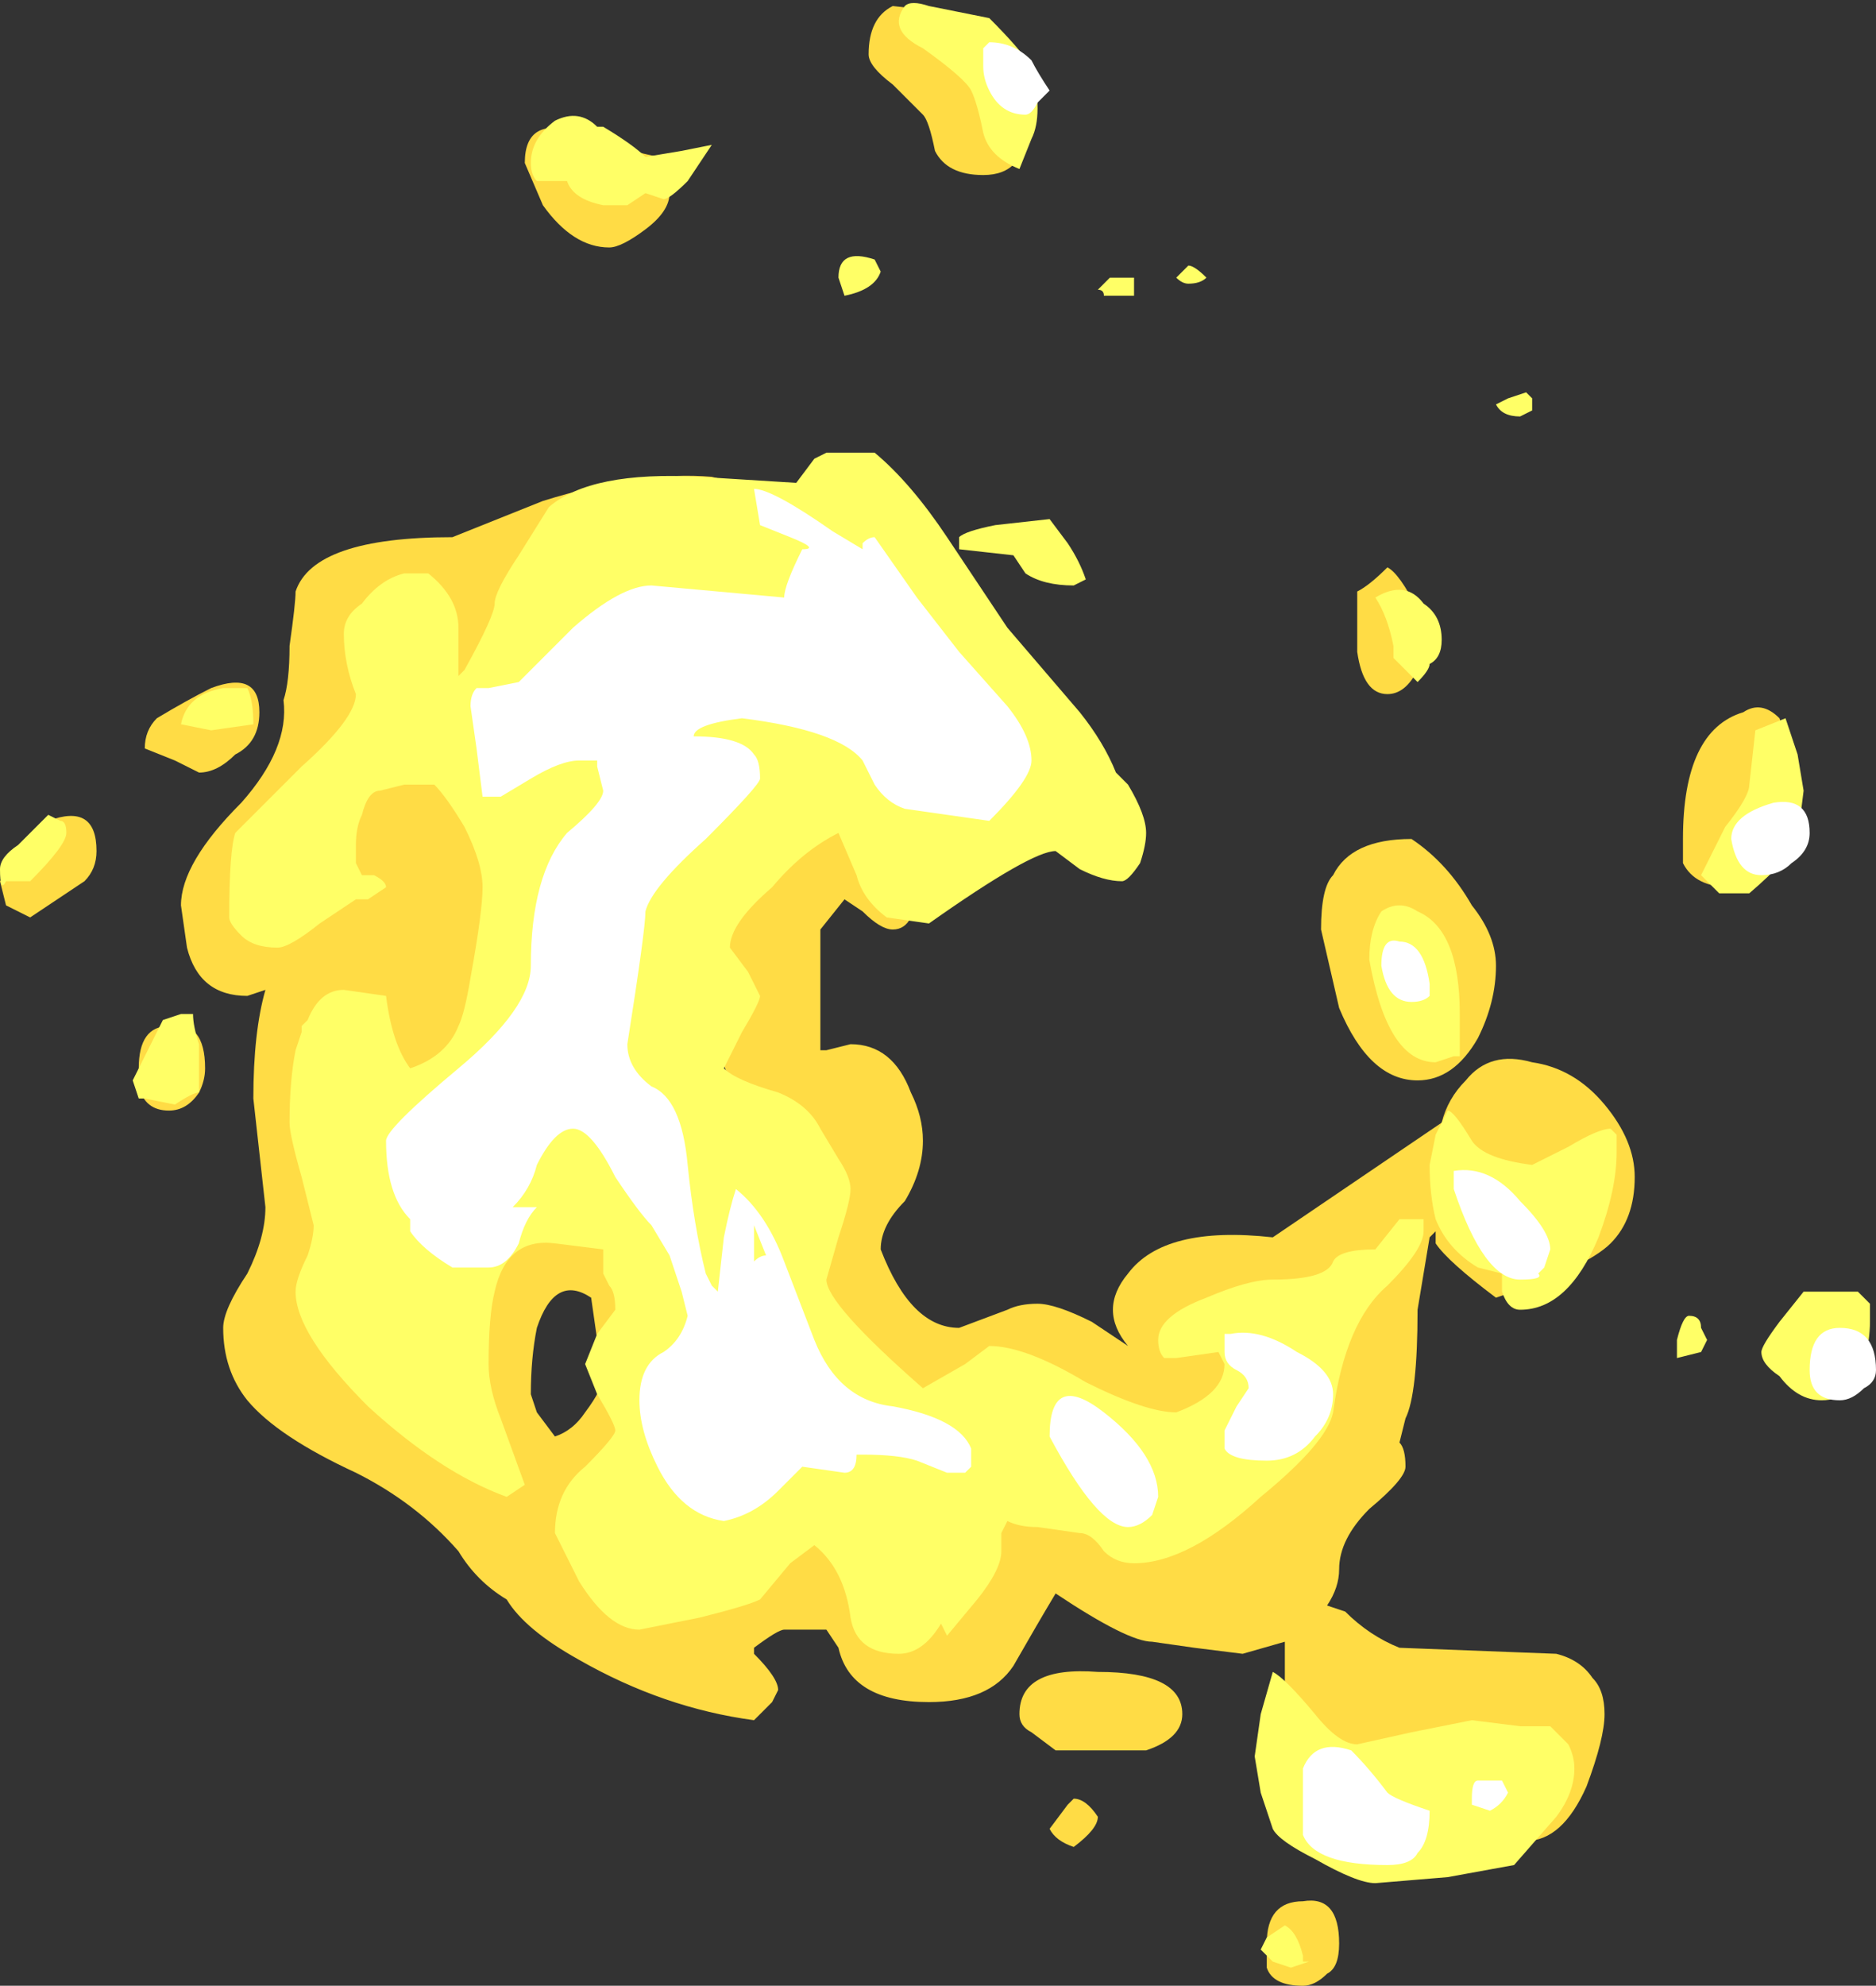 <?xml version="1.0" encoding="UTF-8" standalone="no"?>
<svg xmlns:ffdec="https://www.free-decompiler.com/flash" xmlns:xlink="http://www.w3.org/1999/xlink" ffdec:objectType="shape" height="16.45px" width="15.55px" xmlns="http://www.w3.org/2000/svg">
  <rect width="100%" height="100%" fill="#333333" stroke="none"/>
  <g transform="matrix(1.0, 0.0, 0.0, 1.0, 13.55, -5.6)">
    <path d="M1.25 12.6 Q1.1 12.95 0.8 12.95 0.5 12.95 0.4 12.75 L0.4 12.55 Q0.4 11.65 0.9 11.5 1.05 11.4 1.2 11.55 L1.35 12.05 Q1.35 12.35 1.25 12.6 M-5.05 6.65 Q-5.05 7.05 -5.4 7.05 -5.7 7.05 -5.8 6.85 -5.85 6.6 -5.9 6.55 L-6.15 6.3 Q-6.35 6.15 -6.35 6.05 -6.35 5.75 -6.15 5.65 L-5.7 5.7 Q-5.05 5.95 -5.05 6.65 M-8.75 6.7 Q-8.2 6.9 -8.05 6.9 L-8.0 7.2 Q-8.0 7.35 -8.2 7.5 -8.4 7.65 -8.5 7.65 -8.8 7.65 -9.05 7.3 L-9.2 6.95 Q-9.2 6.55 -8.75 6.7 M-7.25 9.65 L-9.15 10.95 -9.3 11.25 Q-9.5 11.4 -9.8 11.4 L-9.55 12.5 -9.45 13.55 -9.6 14.2 -10.15 14.7 -10.75 15.65 -9.6 16.4 Q-9.35 15.8 -9.1 15.65 L-8.1 16.15 Q-7.9 16.6 -7.9 17.0 L-8.05 17.6 Q-8.3 18.1 -8.75 18.15 L-7.5 18.45 -6.7 18.2 -5.2 18.0 -4.35 18.1 -3.85 18.15 Q-3.1 18.15 -2.75 17.55 -2.5 17.15 -2.5 16.7 L-3.15 16.55 -3.0 16.7 -3.15 17.3 Q-3.4 17.5 -3.7 17.5 -4.2 17.5 -4.5 17.3 -4.75 17.15 -4.9 17.15 L-5.6 17.35 -6.45 16.8 -6.9 16.1 -7.85 13.65 -7.1 12.6 -6.35 12.4 -6.0 13.2 Q-6.05 13.3 -6.15 13.3 -6.25 13.3 -6.4 13.15 L-6.55 13.05 -6.75 13.3 -6.75 14.3 -6.7 14.3 -6.5 14.25 Q-6.15 14.25 -6.0 14.65 -5.9 14.85 -5.9 15.05 -5.9 15.3 -6.05 15.55 -6.25 15.75 -6.25 15.95 -6.0 16.6 -5.6 16.6 L-5.2 16.45 Q-5.1 16.4 -4.95 16.4 -4.8 16.4 -4.5 16.55 L-4.2 16.75 Q-4.45 16.45 -4.2 16.15 -3.9 15.75 -3.0 15.85 L-1.6 14.9 Q-1.55 14.7 -1.4 14.55 -1.2 14.3 -0.85 14.4 -0.5 14.45 -0.25 14.75 0.0 15.05 0.0 15.35 0.0 15.7 -0.2 15.9 -0.4 16.1 -1.15 16.35 -1.55 16.05 -1.65 15.9 L-1.65 15.8 -1.7 15.85 -1.8 16.45 Q-1.8 17.15 -1.9 17.35 L-1.95 17.55 Q-1.9 17.6 -1.9 17.75 -1.9 17.85 -2.2 18.1 -2.45 18.35 -2.45 18.6 -2.45 18.75 -2.55 18.9 L-2.4 18.95 Q-2.2 19.15 -1.95 19.25 L-0.65 19.3 Q-0.45 19.35 -0.35 19.5 -0.25 19.6 -0.25 19.8 -0.25 20.0 -0.4 20.4 -0.6 20.85 -0.9 20.85 L-1.1 20.7 -1.1 20.45 Q-2.3 20.4 -2.7 20.15 -2.9 20.0 -2.9 19.55 L-2.9 19.2 -3.25 19.3 -3.65 19.25 -4.0 19.2 Q-4.2 19.2 -4.8 18.8 -4.95 19.05 -5.15 19.4 -5.35 19.7 -5.85 19.7 -6.5 19.7 -6.6 19.25 L-6.7 19.1 -7.05 19.1 Q-7.1 19.1 -7.3 19.25 L-7.3 19.3 Q-7.1 19.5 -7.1 19.6 L-7.15 19.7 -7.3 19.85 Q-8.05 19.75 -8.75 19.35 -9.2 19.1 -9.35 18.85 -9.6 18.7 -9.75 18.45 -10.1 18.05 -10.6 17.8 -11.25 17.5 -11.5 17.2 -11.7 16.95 -11.7 16.6 -11.7 16.45 -11.5 16.15 -11.35 15.85 -11.35 15.6 L-11.45 14.7 Q-11.45 14.15 -11.35 13.8 L-11.5 13.85 Q-11.9 13.85 -12.0 13.45 L-12.05 13.1 Q-12.05 12.75 -11.55 12.25 -11.15 11.8 -11.2 11.4 -11.15 11.25 -11.15 10.95 -11.1 10.6 -11.1 10.5 -10.95 10.05 -9.8 10.05 L-9.05 9.75 Q-8.25 9.5 -7.65 9.55 L-7.25 9.65 M-2.05 10.3 Q-1.95 10.35 -1.8 10.65 L-1.8 11.15 Q-1.9 11.35 -2.05 11.35 -2.25 11.35 -2.3 11.0 L-2.3 10.5 Q-2.2 10.45 -2.05 10.3 M-2.6 13.3 Q-2.6 12.95 -2.5 12.85 -2.35 12.55 -1.85 12.55 -1.55 12.75 -1.35 13.1 -1.15 13.35 -1.15 13.6 -1.15 13.9 -1.3 14.2 -1.5 14.55 -1.8 14.55 -2.2 14.55 -2.45 13.95 L-2.6 13.3 M-11.9 12.0 L-12.1 11.9 -12.35 11.8 Q-12.35 11.65 -12.25 11.55 -12.0 11.4 -11.8 11.3 -11.4 11.15 -11.4 11.5 -11.4 11.75 -11.6 11.85 -11.75 12.0 -11.9 12.0 M-13.5 13.1 L-13.55 12.9 -13.15 12.4 Q-12.75 12.25 -12.75 12.65 -12.75 12.8 -12.85 12.9 L-13.3 13.2 -13.5 13.1 M-11.9 14.65 Q-12.0 14.8 -12.15 14.8 -12.35 14.8 -12.4 14.6 L-12.4 14.45 Q-12.4 14.1 -12.15 14.1 -11.85 14.05 -11.85 14.45 -11.85 14.55 -11.9 14.65 M-4.65 20.5 Q-4.55 20.5 -4.45 20.65 -4.45 20.75 -4.65 20.9 -4.8 20.85 -4.85 20.75 L-4.7 20.55 -4.65 20.5 M-5.0 19.95 Q-5.1 19.9 -5.1 19.8 -5.1 19.4 -4.45 19.45 -3.75 19.45 -3.75 19.8 -3.75 20.0 -4.05 20.1 L-4.8 20.1 -5.0 19.95 M-8.6 16.7 L-8.65 16.35 Q-8.95 16.15 -9.1 16.6 -9.15 16.85 -9.15 17.15 L-9.1 17.3 -8.95 17.5 Q-8.8 17.45 -8.7 17.3 -8.55 17.1 -8.55 17.0 L-8.6 16.7 M-2.55 21.95 Q-2.65 22.05 -2.75 22.05 -3.0 22.05 -3.05 21.9 L-3.05 21.7 Q-3.05 21.35 -2.75 21.35 -2.45 21.3 -2.45 21.7 -2.45 21.9 -2.55 21.95" fill="#ffdc45" fill-rule="evenodd" stroke="none"/>
    <path d="M1.35 11.85 L1.4 12.15 1.35 12.55 Q1.3 12.7 0.95 13.0 L0.7 13.0 0.55 12.85 0.75 12.45 Q0.95 12.2 0.95 12.1 L1.0 11.65 1.25 11.55 1.35 11.85 M1.4 16.3 L1.85 16.3 1.95 16.4 1.95 16.55 Q1.95 16.7 1.9 16.9 1.8 17.2 1.55 17.2 1.35 17.2 1.2 17.0 1.05 16.9 1.05 16.8 1.05 16.75 1.2 16.55 L1.4 16.3 M0.55 16.6 L0.6 16.7 0.55 16.8 0.35 16.85 0.35 16.7 Q0.4 16.5 0.45 16.5 0.55 16.5 0.55 16.6 M-5.4 6.7 Q-5.45 6.45 -5.5 6.35 -5.55 6.25 -5.9 6.0 -6.2 5.85 -6.05 5.65 -6.0 5.6 -5.85 5.65 L-5.35 5.75 Q-5.1 6.0 -5.0 6.15 -4.95 6.3 -4.95 6.5 -4.95 6.65 -5.0 6.75 L-5.1 7.0 Q-5.35 6.9 -5.4 6.7 M-8.95 6.6 Q-8.75 6.5 -8.6 6.65 L-8.55 6.65 Q-8.3 6.8 -8.2 6.9 L-7.9 6.85 -7.65 6.8 -7.85 7.1 Q-8.0 7.25 -8.05 7.25 L-8.2 7.2 -8.35 7.3 -8.55 7.3 Q-8.8 7.25 -8.85 7.1 L-9.0 7.1 Q-9.05 7.1 -9.1 7.1 -9.15 7.05 -9.15 6.95 -9.15 6.75 -8.95 6.6 M-6.25 7.85 Q-6.3 8.0 -6.55 8.05 L-6.6 7.9 Q-6.6 7.65 -6.3 7.75 L-6.25 7.85 M-6.7 9.35 L-6.3 9.35 Q-6.0 9.6 -5.7 10.05 L-5.2 10.8 -4.6 11.5 Q-4.4 11.75 -4.3 12.0 L-4.2 12.1 Q-4.05 12.35 -4.05 12.5 -4.05 12.6 -4.1 12.75 -4.2 12.9 -4.25 12.9 -4.4 12.9 -4.6 12.8 L-4.8 12.65 Q-5.0 12.65 -5.85 13.25 L-6.2 13.2 Q-6.4 13.05 -6.45 12.85 L-6.6 12.5 Q-6.9 12.65 -7.15 12.95 -7.5 13.25 -7.5 13.45 L-7.35 13.65 -7.25 13.85 Q-7.25 13.9 -7.4 14.15 L-7.55 14.45 Q-7.45 14.55 -7.1 14.65 -6.85 14.75 -6.75 14.95 L-6.6 15.2 Q-6.5 15.35 -6.5 15.45 -6.5 15.55 -6.6 15.85 L-6.7 16.2 Q-6.7 16.4 -5.9 17.1 L-5.55 16.9 -5.35 16.75 Q-5.05 16.75 -4.55 17.05 -4.05 17.3 -3.8 17.3 -3.4 17.15 -3.4 16.9 L-3.45 16.8 -3.8 16.85 -3.9 16.85 Q-3.95 16.8 -3.95 16.7 -3.95 16.5 -3.55 16.35 -3.2 16.2 -3.0 16.2 -2.55 16.2 -2.5 16.05 -2.45 15.95 -2.15 15.95 L-1.95 15.7 -1.75 15.7 -1.75 15.8 Q-1.75 15.95 -2.05 16.25 -2.4 16.55 -2.5 17.3 -2.55 17.55 -3.1 18.0 -3.7 18.55 -4.15 18.55 -4.3 18.55 -4.4 18.45 -4.5 18.3 -4.6 18.3 L-4.95 18.25 Q-5.1 18.25 -5.2 18.2 L-5.25 18.3 -5.25 18.45 Q-5.25 18.6 -5.45 18.85 L-5.7 19.15 -5.75 19.05 Q-5.9 19.3 -6.1 19.3 -6.45 19.3 -6.5 19.0 -6.55 18.6 -6.8 18.4 L-7.0 18.55 -7.25 18.85 Q-7.35 18.9 -7.75 19.0 L-8.25 19.1 Q-8.5 19.1 -8.75 18.7 L-8.95 18.3 Q-8.95 17.95 -8.7 17.75 -8.45 17.5 -8.45 17.45 -8.45 17.4 -8.6 17.15 L-8.7 16.9 -8.6 16.65 -8.45 16.45 Q-8.45 16.3 -8.5 16.25 L-8.55 16.15 -8.55 15.95 -8.95 15.9 Q-9.35 15.85 -9.45 16.3 -9.5 16.5 -9.5 16.9 -9.5 17.1 -9.4 17.35 L-9.2 17.9 -9.35 18.0 Q-9.9 17.8 -10.5 17.25 -11.1 16.65 -11.1 16.3 -11.1 16.2 -11.0 16.0 -10.95 15.85 -10.95 15.75 L-11.05 15.35 Q-11.15 15.0 -11.15 14.9 -11.15 14.55 -11.1 14.3 L-11.05 14.15 -11.05 14.1 -11.0 14.05 Q-10.9 13.8 -10.7 13.8 L-10.35 13.85 Q-10.3 14.25 -10.15 14.45 -9.85 14.35 -9.75 14.1 -9.7 14.0 -9.65 13.7 -9.55 13.15 -9.55 12.95 -9.55 12.75 -9.7 12.45 -9.85 12.2 -9.95 12.1 L-10.2 12.1 -10.4 12.15 Q-10.5 12.15 -10.55 12.35 -10.6 12.45 -10.6 12.6 L-10.6 12.75 -10.55 12.85 -10.45 12.85 Q-10.35 12.9 -10.35 12.95 L-10.5 13.05 -10.6 13.05 -10.9 13.25 Q-11.15 13.45 -11.25 13.45 -11.45 13.45 -11.55 13.35 -11.65 13.25 -11.65 13.2 -11.65 12.65 -11.6 12.5 -11.5 12.4 -11.05 11.95 -10.6 11.55 -10.6 11.35 -10.7 11.1 -10.7 10.85 -10.7 10.7 -10.55 10.6 -10.4 10.4 -10.2 10.35 L-10.0 10.35 Q-9.75 10.55 -9.75 10.8 L-9.75 11.2 -9.7 11.15 Q-9.45 10.7 -9.45 10.6 -9.45 10.5 -9.25 10.2 L-9.0 9.8 Q-8.65 9.5 -7.75 9.55 L-6.95 9.6 -6.8 9.4 -6.7 9.35 M-11.45 11.6 L-11.8 11.65 -12.05 11.6 Q-12.0 11.35 -11.7 11.3 L-11.5 11.3 Q-11.45 11.4 -11.45 11.6 M-0.85 8.9 L-0.85 9.0 -0.95 9.05 Q-1.1 9.05 -1.15 8.95 L-1.05 8.9 -0.9 8.85 -0.85 8.9 M-1.75 10.6 Q-1.6 10.7 -1.6 10.9 -1.6 11.05 -1.7 11.1 -1.7 11.15 -1.8 11.25 L-2.0 11.05 -2.0 10.95 Q-2.05 10.7 -2.15 10.55 -1.9 10.4 -1.75 10.6 M-4.25 8.05 L-4.4 8.05 Q-4.4 8.0 -4.45 8.0 L-4.35 7.9 -4.15 7.9 -4.15 8.05 -4.25 8.05 M-3.55 7.9 Q-3.6 7.95 -3.7 7.95 -3.75 7.95 -3.8 7.9 L-3.7 7.8 Q-3.65 7.8 -3.55 7.9 M-5.6 10.15 L-5.6 10.05 Q-5.55 10.0 -5.3 9.95 L-4.85 9.9 -4.7 10.1 Q-4.6 10.25 -4.55 10.4 L-4.65 10.45 Q-4.9 10.45 -5.05 10.35 L-5.15 10.2 -5.6 10.15 M-1.8 13.15 Q-1.45 13.3 -1.45 14.0 L-1.45 14.35 -1.5 14.35 -1.65 14.4 Q-2.05 14.4 -2.2 13.55 -2.2 13.3 -2.1 13.15 -1.95 13.05 -1.8 13.15 M-13.0 12.5 Q-13.0 12.6 -13.3 12.9 L-13.5 12.9 Q-13.55 13.0 -13.55 12.8 -13.55 12.7 -13.4 12.6 L-13.15 12.35 -13.05 12.4 Q-13.0 12.4 -13.0 12.5 M-12.05 14.0 L-11.95 14.0 Q-11.95 14.1 -11.9 14.25 L-11.9 14.65 Q-11.95 14.65 -12.1 14.75 L-12.35 14.7 -12.4 14.7 -12.45 14.55 -12.2 14.05 -12.05 14.0 M-0.15 15.0 L-0.15 15.15 Q-0.15 15.45 -0.3 15.85 -0.55 16.45 -0.95 16.45 -1.05 16.45 -1.1 16.3 L-1.1 16.15 -1.3 16.1 Q-1.55 15.95 -1.65 15.7 -1.7 15.5 -1.7 15.25 L-1.65 15.0 -1.55 14.8 Q-1.5 14.8 -1.35 15.05 -1.25 15.2 -0.85 15.25 L-0.55 15.1 Q-0.3 14.95 -0.2 14.95 L-0.15 15.0 M-3.1 20.45 L-3.15 20.15 -3.1 19.8 -3.0 19.45 Q-2.9 19.5 -2.65 19.8 -2.45 20.05 -2.3 20.05 L-1.85 19.95 -1.35 19.85 -0.95 19.9 -0.7 19.9 -0.55 20.05 Q-0.5 20.15 -0.5 20.25 -0.5 20.45 -0.65 20.65 L-1.0 21.05 -1.55 21.15 -2.15 21.2 Q-2.3 21.2 -2.65 21.0 -2.95 20.85 -3.0 20.75 L-3.1 20.45 M-2.75 21.8 L-2.75 21.85 -2.7 21.85 -2.85 21.9 -3.0 21.85 -3.1 21.75 -3.05 21.65 -2.9 21.55 Q-2.8 21.6 -2.75 21.8" fill="#ffff66" fill-rule="evenodd" stroke="none"/>
    <path d="M1.3 12.75 Q1.2 12.85 1.05 12.85 0.85 12.85 0.8 12.55 0.8 12.35 1.15 12.25 1.45 12.2 1.45 12.5 1.45 12.65 1.3 12.75 M1.9 17.1 Q1.8 17.2 1.7 17.2 1.45 17.2 1.45 16.95 1.45 16.6 1.7 16.6 2.0 16.6 2.0 16.95 2.0 17.05 1.9 17.1 M-4.95 6.45 Q-5.0 6.55 -5.05 6.55 -5.25 6.55 -5.35 6.35 -5.4 6.25 -5.4 6.15 L-5.4 6.0 -5.35 5.95 Q-5.15 5.95 -5.0 6.1 -4.95 6.2 -4.85 6.35 L-4.95 6.45 M-7.3 9.65 Q-7.15 9.65 -6.65 10.0 L-6.4 10.15 -6.4 10.1 Q-6.35 10.05 -6.3 10.05 L-5.95 10.55 -5.6 11.0 -5.2 11.45 Q-5.0 11.7 -5.0 11.9 -5.0 12.05 -5.35 12.4 L-6.05 12.3 Q-6.2 12.25 -6.3 12.1 L-6.4 11.9 Q-6.6 11.65 -7.4 11.55 -7.8 11.6 -7.8 11.7 -7.4 11.7 -7.3 11.85 -7.25 11.9 -7.25 12.05 -7.25 12.1 -7.7 12.55 -8.15 12.95 -8.2 13.15 -8.2 13.3 -8.35 14.25 -8.35 14.45 -8.15 14.6 -7.9 14.7 -7.85 15.25 -7.8 15.75 -7.7 16.15 L-7.65 16.25 -7.6 16.3 -7.55 15.85 Q-7.5 15.6 -7.45 15.45 -7.2 15.65 -7.05 16.05 L-6.8 16.7 Q-6.6 17.2 -6.15 17.25 -5.6 17.35 -5.5 17.6 L-5.5 17.75 -5.55 17.8 -5.7 17.8 -5.95 17.7 Q-6.1 17.65 -6.4 17.65 L-6.45 17.65 Q-6.45 17.8 -6.55 17.8 L-6.9 17.75 -7.1 17.95 Q-7.3 18.15 -7.55 18.2 -7.9 18.15 -8.1 17.75 -8.25 17.45 -8.25 17.2 -8.25 16.9 -8.05 16.8 -7.9 16.7 -7.85 16.5 L-7.9 16.3 -8.0 16.0 -8.15 15.75 Q-8.25 15.65 -8.45 15.35 -8.65 14.95 -8.8 14.95 -8.95 14.95 -9.1 15.25 -9.15 15.45 -9.3 15.6 L-9.1 15.6 Q-9.2 15.7 -9.25 15.9 -9.35 16.1 -9.5 16.1 L-9.8 16.1 Q-10.05 15.95 -10.15 15.8 L-10.15 15.7 Q-10.35 15.5 -10.35 15.05 -10.35 14.95 -9.75 14.45 -9.15 13.95 -9.15 13.6 -9.15 12.85 -8.85 12.5 -8.55 12.25 -8.55 12.15 L-8.6 11.95 -8.6 11.9 -8.75 11.9 Q-8.9 11.9 -9.15 12.05 L-9.4 12.2 -9.55 12.2 -9.6 11.8 -9.65 11.45 Q-9.65 11.35 -9.6 11.3 L-9.5 11.3 -9.25 11.25 -8.8 10.8 Q-8.4 10.45 -8.15 10.45 L-7.05 10.55 Q-7.05 10.45 -6.9 10.15 -6.75 10.15 -7.0 10.05 L-7.25 9.95 -7.3 9.65 M-1.85 13.9 Q-2.05 13.9 -2.1 13.6 -2.1 13.35 -1.95 13.4 -1.75 13.4 -1.7 13.75 L-1.7 13.85 Q-1.75 13.9 -1.85 13.9 M-1.5 15.3 Q-1.2 15.25 -0.95 15.55 -0.7 15.8 -0.7 15.95 L-0.75 16.1 -0.8 16.15 Q-0.75 16.2 -0.95 16.2 -1.25 16.2 -1.5 15.45 L-1.5 15.3 M-2.5 17.15 Q-2.5 17.35 -2.65 17.5 -2.8 17.7 -3.05 17.7 -3.35 17.7 -3.4 17.6 L-3.4 17.45 -3.3 17.25 -3.2 17.1 Q-3.2 17.0 -3.3 16.95 -3.4 16.9 -3.4 16.8 L-3.4 16.65 -3.35 16.65 Q-3.1 16.6 -2.8 16.8 -2.5 16.95 -2.5 17.15 M-4.4 17.3 Q-3.95 17.65 -3.95 18.0 L-4.0 18.15 Q-4.1 18.25 -4.2 18.25 -4.45 18.25 -4.85 17.5 -4.85 16.95 -4.4 17.3 M-2.75 20.8 L-2.75 20.25 Q-2.65 20.0 -2.35 20.1 -2.2 20.25 -2.05 20.45 -2.0 20.5 -1.7 20.6 -1.7 20.85 -1.8 20.95 -1.85 21.05 -2.05 21.05 -2.65 21.05 -2.75 20.8 M-1.05 20.45 Q-1.1 20.55 -1.2 20.6 L-1.35 20.55 Q-1.35 20.65 -1.35 20.5 -1.35 20.35 -1.3 20.35 L-1.1 20.35 -1.05 20.45 M-7.2 16.0 L-7.3 15.75 Q-7.3 15.85 -7.3 16.05 -7.25 16.0 -7.2 16.0" fill="#ffffff" fill-rule="evenodd" stroke="none"/>
  </g>
</svg>
